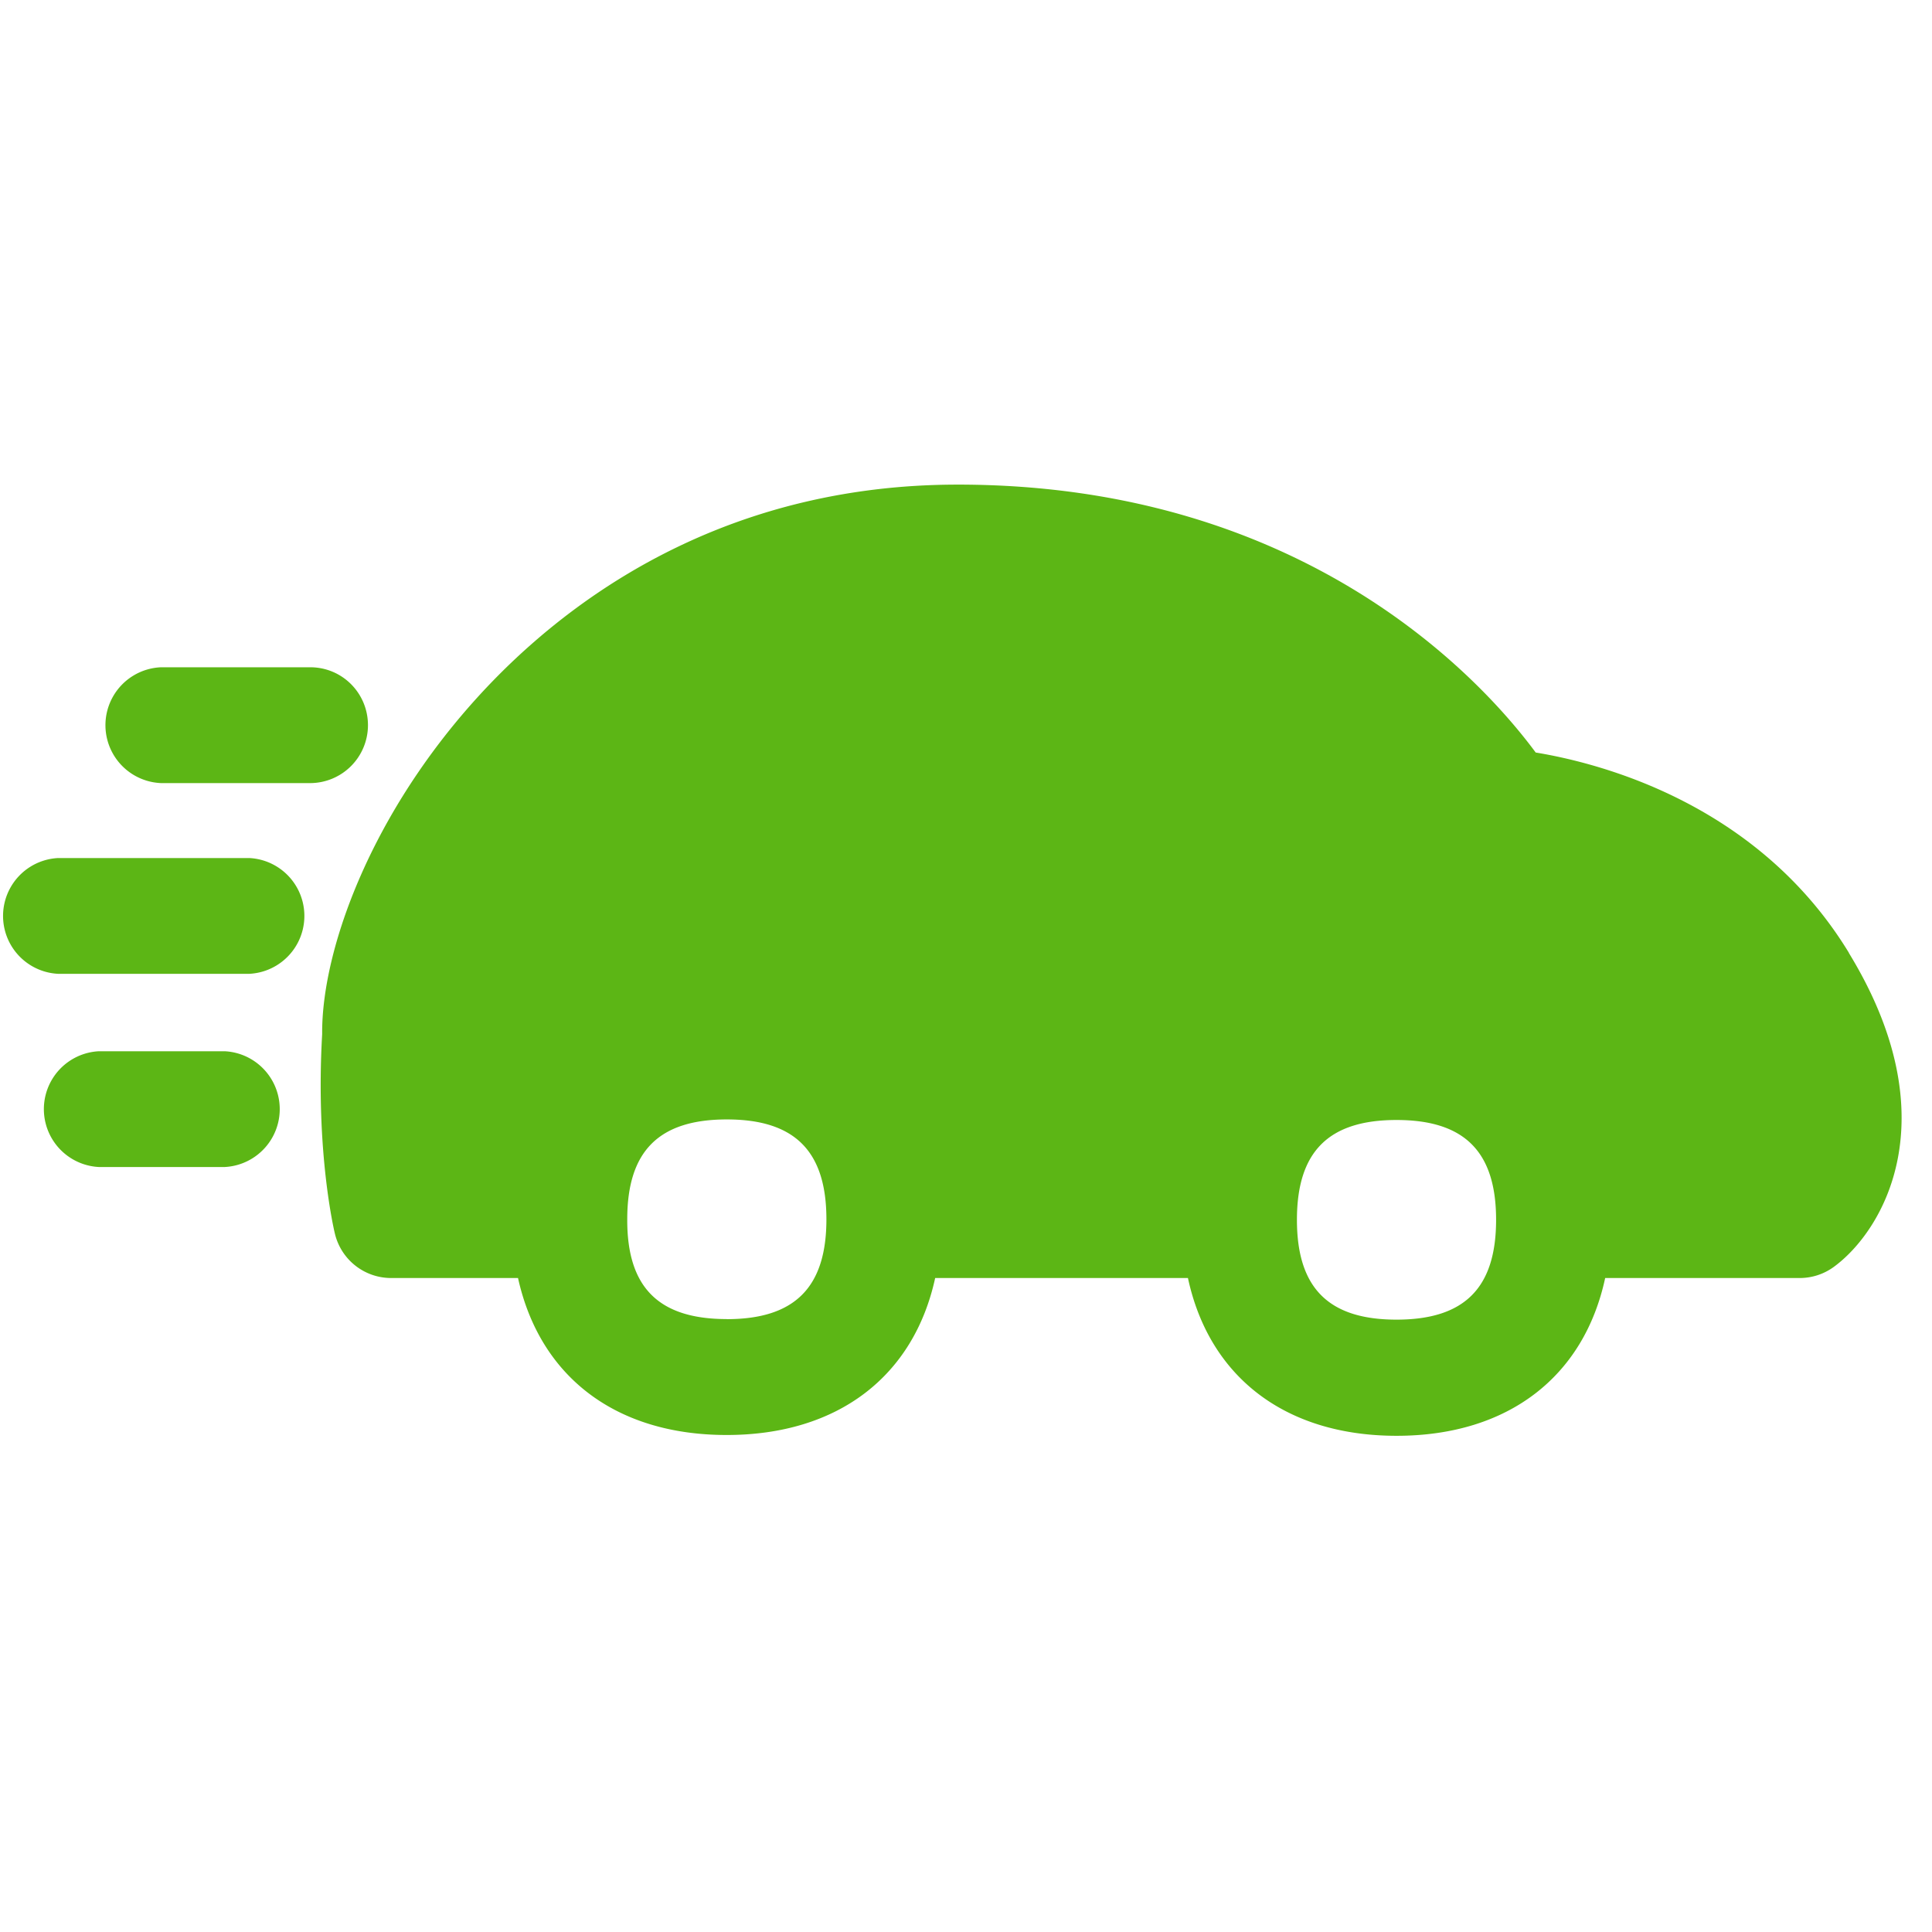 <svg width="24" height="24" viewBox="0 0 24 24" xmlns="http://www.w3.org/2000/svg"><path d="M17.348 16.393c.844 0 1.237-.393 1.237-1.24s-.393-1.24-1.237-1.24c-.844 0-1.237.393-1.237 1.24s.393 1.24 1.237 1.24zm-8.32-.006c.844 0 1.238-.394 1.238-1.24 0-.848-.394-1.241-1.237-1.241-.844 0-1.237.393-1.237 1.24-.004.847.39 1.24 1.237 1.24zm13.94-4.548c1.257 2.057.424 3.452-.188 3.899a.717.717 0 01-.424.138H19.94c-.262 1.22-1.2 1.96-2.591 1.96-1.392 0-2.33-.74-2.592-1.96h-3.14c-.265 1.216-1.203 1.95-2.59 1.95-1.389 0-2.323-.734-2.592-1.95H4.86a.718.718 0 01-.7-.552c-.01-.04-.242-1.018-.158-2.477-.01-1.086.663-2.918 2.185-4.454C7.261 7.311 9.12 6.02 11.9 6.02c4.326 0 6.528 2.45 7.177 3.328.813.134 2.766.639 3.892 2.49zm-20.175 1.22a.72.72 0 010 1.438H1.227a.72.72 0 010-1.438h1.566zm.306-2.4a.72.72 0 010 1.438H.72a.72.72 0 010-1.438H3.1zm1.472-1.65a.72.72 0 01-.719.719H2.003a.72.72 0 010-1.439h1.85c.4 0 .718.323.718.72z" fill="#5CB615" fill-rule="nonzero"/></svg>